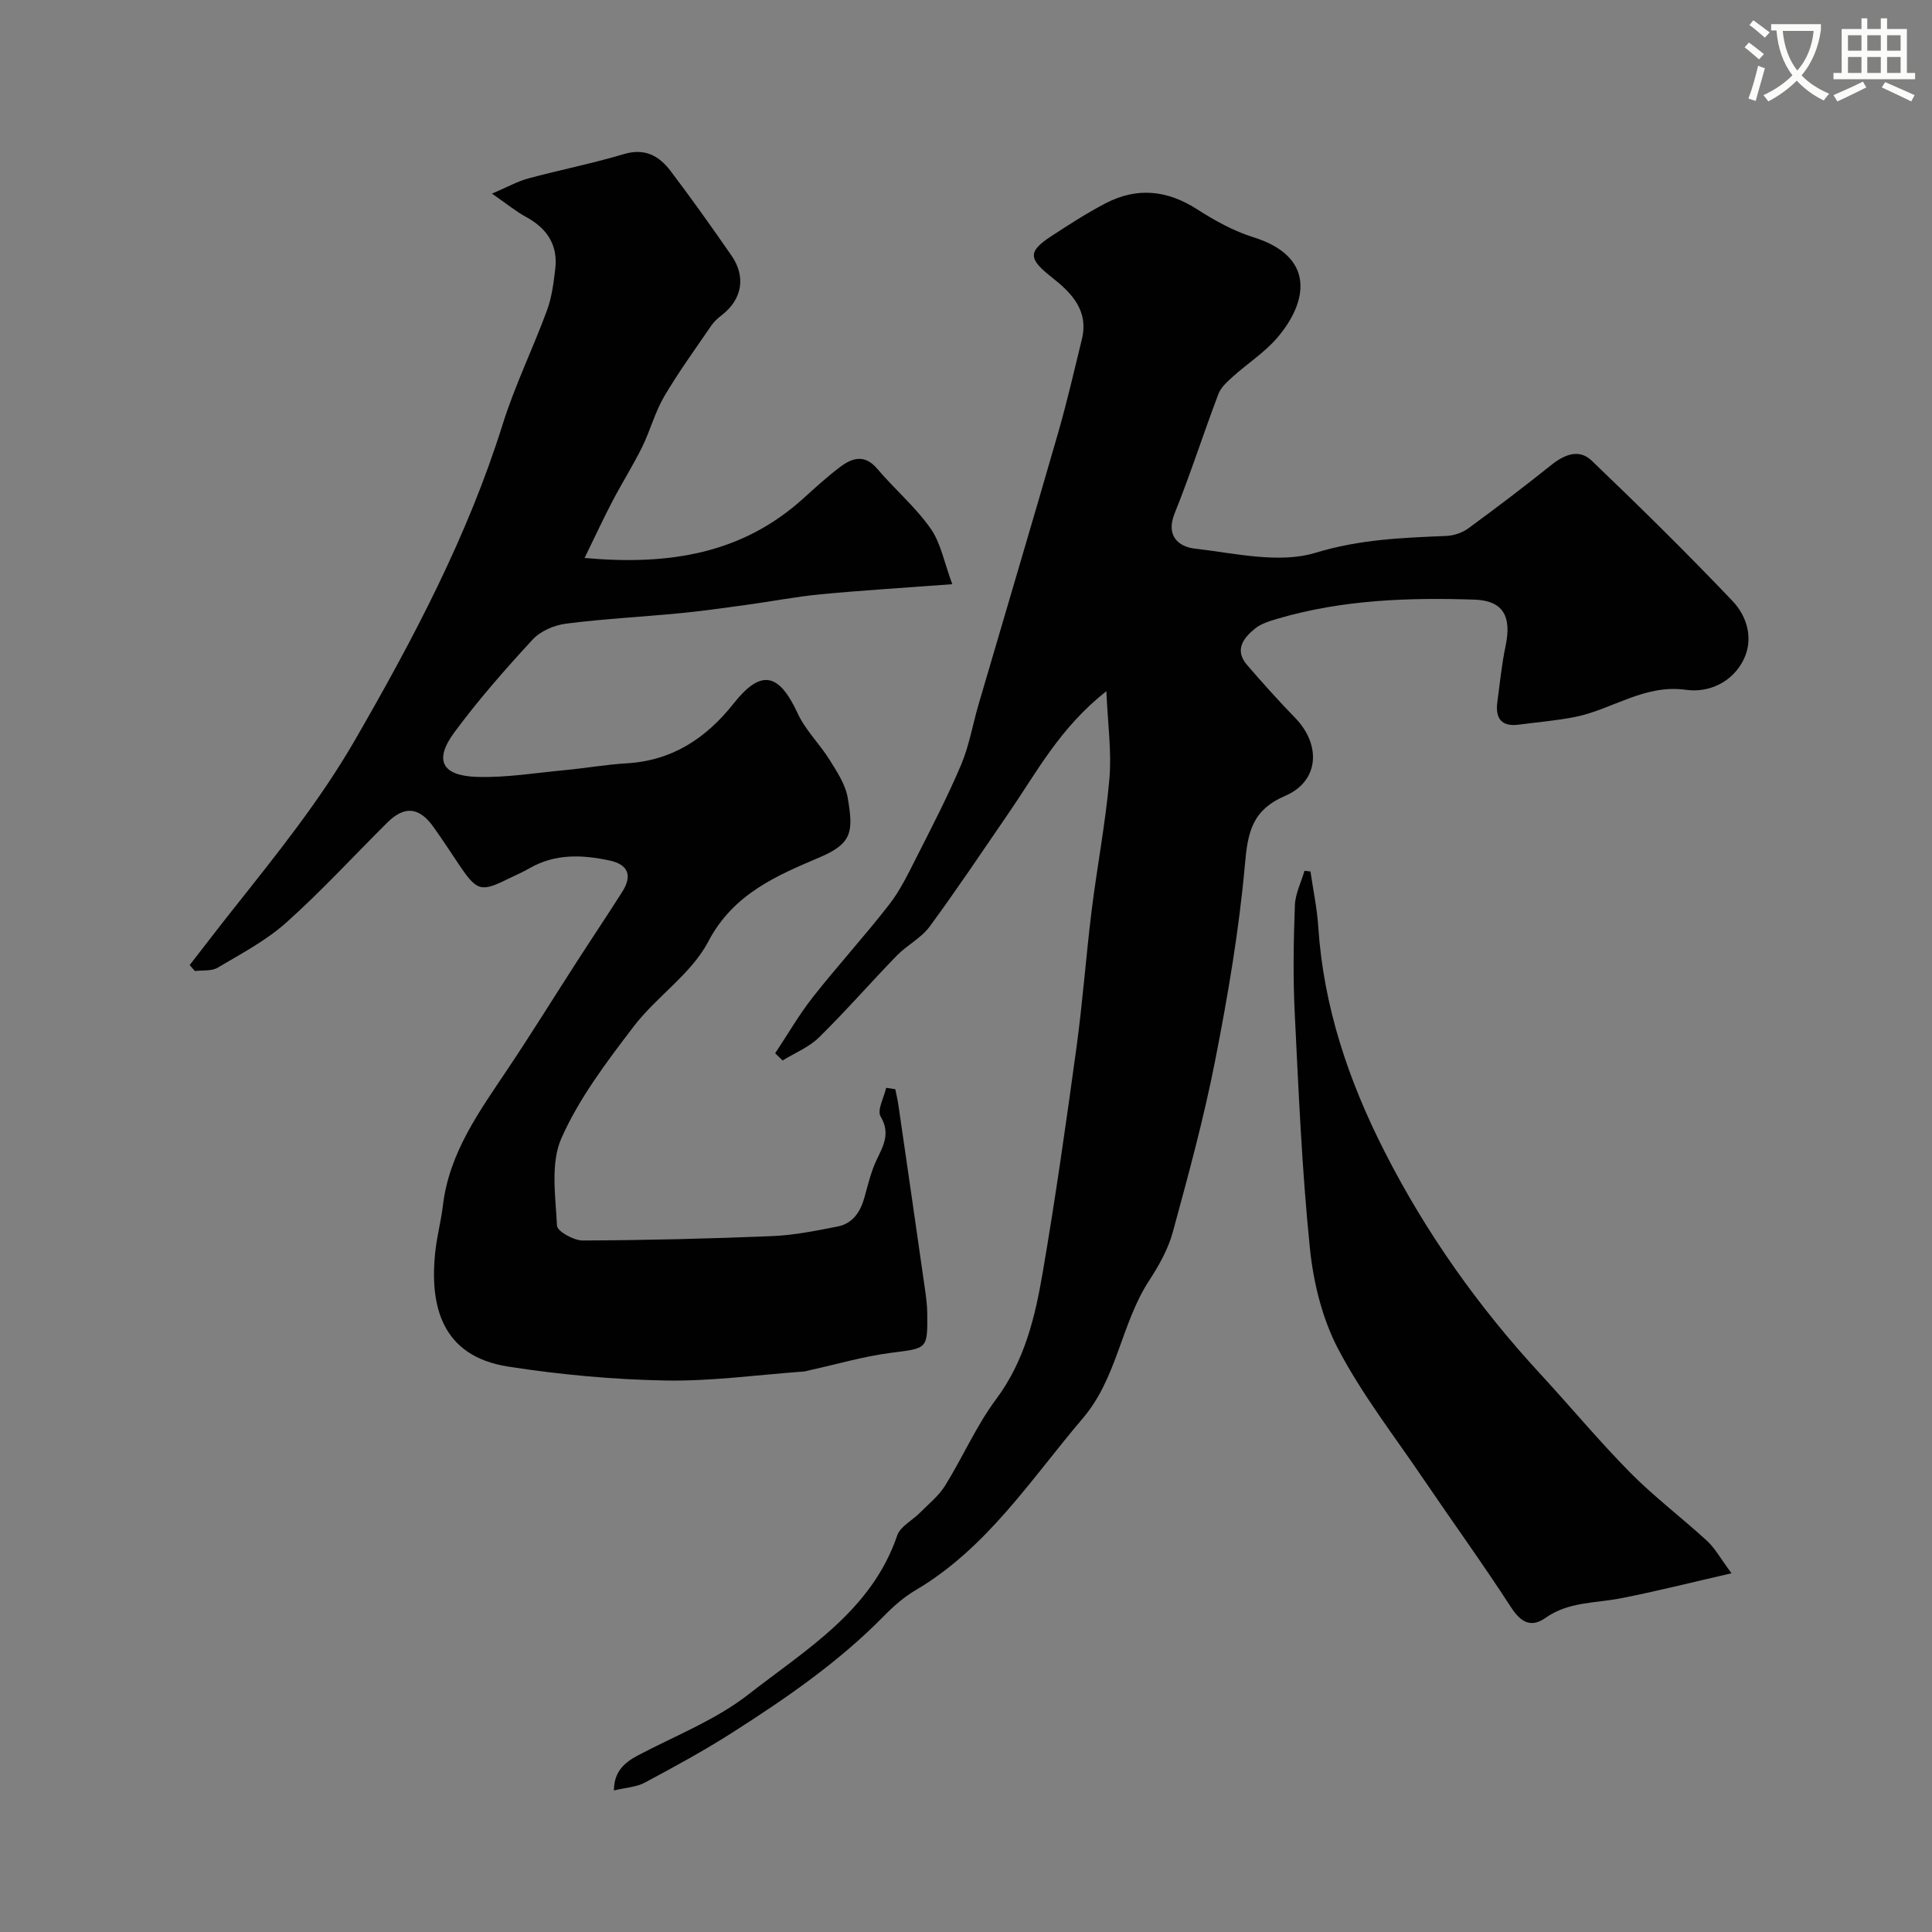 <svg enable-background="new 0 0 400 400" viewBox="0 0 400 400" xmlns="http://www.w3.org/2000/svg"><rect x="0" y="0" width="400" height="400" fill="#808080" stroke="none"/><path d="m362.1 8.8c1.1.8 2.1 1.6 3.1 2.4l-1 1.1c-1.3-1.1-2.3-2-3-2.5zm1.9 4.8c.5.2.9.4 1.4.5-.6 2.3-1.3 4.5-1.9 6.8l-1.5-.5c.8-2.1 1.4-4.3 2-6.8zm-1-9.4c1.3.9 2.4 1.8 3.4 2.5l-1 1.1c-1.4-1.2-2.4-2.1-3.2-2.6zm3.7 2.2v-1.4h10.3v1.2c-.5 3.6-1.8 6.8-4 9.4 1.5 1.6 3.4 2.8 5.7 3.8-.3.4-.7.8-1.1 1.4-2.3-1.1-4.1-2.5-5.6-4.1-1.6 1.6-3.6 3.1-5.9 4.3-.3-.5-.7-.9-1-1.3 2.4-1.1 4.4-2.5 6-4.1-1.9-2.5-3-5.6-3.3-9.3h-1.1zm8.8 0h-6.4c.3 3.3 1.3 6 3 8.2 2-2.2 3.1-5.1 3.4-8.2z" fill="#fbfcfa"/><path d="m385.3 3.8h1.3v2.2h2.8v-2.2h1.3v2.2h4.1v9.1h1.7v1.3h-16.9v-1.3h1.7v-9.1h4.1v-2.2zm.4 13.1.7 1.2c-1.8.9-3.8 1.9-6 2.9-.2-.4-.5-.8-.8-1.3 2.3-1 4.3-1.9 6.1-2.8zm-3.1-6.4h2.8v-3.2h-2.8zm0 4.6h2.8v-3.3h-2.8zm4-4.6h2.8v-3.2h-2.8zm0 4.6h2.8v-3.3h-2.8zm3.7 1.9c2.1.9 4.1 1.8 6.1 2.7l-.7 1.3c-2.2-1.1-4.2-2-6.1-2.9zm3.2-9.7h-2.8v3.2h2.8zm-2.8 7.8h2.8v-3.3h-2.8z" fill="#fbfcfa"/><g fill="#010102"><path d="m229.06 143.1c-9.65 7.62-14.38 16.72-20.1 25.05-5.45 7.93-10.79 15.94-16.49 23.69-1.75 2.38-4.7 3.85-6.81 6.02-5.42 5.58-10.54 11.47-16.09 16.92-2.07 2.04-5 3.21-7.54 4.78-.51-.5-1.03-.99-1.54-1.49 2.58-3.88 4.92-7.95 7.79-11.61 5.12-6.5 10.72-12.63 15.8-19.16 2.28-2.93 3.94-6.38 5.63-9.72 3.22-6.35 6.5-12.68 9.27-19.22 1.68-3.98 2.41-8.37 3.63-12.55 5.48-18.73 11.06-37.43 16.46-56.18 1.84-6.39 3.33-12.88 4.91-19.34 1.48-6.01-2.13-9.67-6.27-12.92-4.79-3.76-4.93-5.28-.1-8.44 3.68-2.41 7.39-4.81 11.29-6.84 6.48-3.38 12.75-2.75 18.95 1.24 3.64 2.34 7.57 4.51 11.66 5.79 12.83 4.01 11.31 13.29 5 20.73-2.63 3.1-6.21 5.38-9.27 8.14-1.15 1.04-2.47 2.21-2.99 3.6-3.11 8.2-5.78 16.58-9.06 24.71-1.9 4.7.9 6.9 4.16 7.28 8.35.96 17.46 3.17 25.04.86 9.12-2.78 17.94-3.1 27.05-3.48 1.54-.06 3.29-.65 4.53-1.55 5.81-4.25 11.54-8.6 17.16-13.1 2.73-2.19 5.76-3.47 8.41-.94 9.91 9.49 19.7 19.12 29.16 29.06 3.05 3.2 4.4 7.9 2.27 12.19-2.31 4.65-7.2 6.86-11.89 6.2-8.65-1.21-15.28 4.08-22.99 5.62-3.84.76-7.77 1.08-11.65 1.59-3.62.48-4.88-1.34-4.43-4.68.52-3.89.9-7.81 1.71-11.64 1.27-6.02-.46-9.36-6.41-9.56-13.67-.46-27.32.02-40.6 3.89-1.71.5-3.57 1.04-4.9 2.12-2.39 1.94-4.28 4.43-1.63 7.5 3.23 3.75 6.54 7.44 9.99 10.99 5.38 5.55 4.97 13.08-2.06 16.11-6.96 3-7.78 7.62-8.37 14.33-1.22 13.61-3.54 27.17-6.18 40.6-2.34 11.92-5.55 23.69-8.75 35.42-.96 3.53-2.88 6.93-4.9 10.03-5.8 8.91-6.58 20.1-13.7 28.47-10.77 12.65-19.84 26.89-34.66 35.63-2.38 1.4-4.55 3.3-6.49 5.28-9.36 9.56-20.29 17.08-31.48 24.22-5.85 3.73-11.96 7.06-18.08 10.33-1.76.94-3.98 1.04-6.39 1.62.01-3.81 2.06-5.72 4.96-7.25 7.73-4.08 16.14-7.35 22.93-12.66 11.86-9.27 25.43-17.26 30.76-32.88.64-1.88 3.12-3.1 4.69-4.69 1.8-1.82 3.9-3.49 5.22-5.62 3.66-5.88 6.44-12.37 10.55-17.88 5.92-7.93 8.09-17.03 9.67-26.31 2.65-15.45 4.85-30.98 6.98-46.51 1.29-9.42 1.97-18.91 3.14-28.35 1.12-9.09 2.88-18.11 3.67-27.21.5-5.62-.32-11.31-.62-18.23z"/><path d="m185.36 225.51c.21 1.06.48 2.12.63 3.19 1.86 12.77 3.71 25.54 5.53 38.31.23 1.63.44 3.27.46 4.91.07 7.5 0 7.2-7.52 8.17-5.61.72-11.1 2.34-16.65 3.56-.48.11-.96.27-1.45.31-9.52.69-19.06 2.03-28.57 1.86-10.87-.2-21.81-1.21-32.56-2.88-13.8-2.14-16.41-12.58-15.06-24.2.36-3.07 1.17-6.09 1.53-9.16 1.3-10.95 7.56-19.49 13.43-28.27 4.87-7.28 9.48-14.73 14.23-22.1 3.14-4.87 6.37-9.68 9.47-14.57 2.12-3.35 1.26-5.65-2.62-6.48-5.65-1.21-11.28-1.46-16.57 1.6-1.42.82-2.93 1.46-4.4 2.18-5.69 2.82-6.51 2.58-10.24-2.98-1.73-2.57-3.42-5.17-5.22-7.7-2.98-4.19-6.02-4.5-9.6-.95-6.97 6.93-13.64 14.2-20.96 20.74-4.17 3.73-9.32 6.42-14.18 9.31-1.25.74-3.11.48-4.69.68-.36-.41-.72-.82-1.08-1.23 3.01-3.87 5.98-7.76 9.03-11.6 8.93-11.27 17.94-22.42 25.18-34.97 12.08-20.93 23.32-42.17 30.58-65.35 2.52-8.04 6.26-15.69 9.18-23.61 1-2.71 1.38-5.7 1.72-8.61.58-4.94-1.69-8.38-6.01-10.73-2.11-1.15-4-2.71-7.09-4.85 3.22-1.37 5.29-2.55 7.52-3.15 6.58-1.77 13.28-3.09 19.8-5.04 4.39-1.31 7.32.41 9.69 3.54 4.33 5.72 8.49 11.57 12.58 17.48 3.06 4.42 2.17 9.1-2.02 12.33-.78.6-1.56 1.29-2.11 2.09-3.33 4.87-6.82 9.66-9.81 14.75-1.92 3.27-2.89 7.08-4.58 10.5-1.87 3.79-4.14 7.37-6.1 11.12-1.92 3.67-3.66 7.43-5.8 11.81 17.5 1.58 32.66-.86 45.34-12.37 2.44-2.21 4.88-4.43 7.5-6.42 2.55-1.94 5.12-2.77 7.75.32 3.57 4.21 7.87 7.86 11.03 12.34 2.13 3.01 2.82 7.04 4.51 11.56-9.93.75-18.59 1.27-27.23 2.09-5.19.5-10.33 1.5-15.51 2.21-4.55.62-9.1 1.27-13.66 1.71-7.86.76-15.75 1.16-23.58 2.16-2.43.31-5.28 1.53-6.9 3.29-5.68 6.15-11.23 12.48-16.2 19.2-4.27 5.78-2.63 9.02 4.73 9.24 6.05.18 12.13-.84 18.2-1.41 4.24-.4 8.46-1.15 12.71-1.4 9.45-.55 16.45-5.17 22.18-12.4 5.66-7.15 9.36-6.35 13.24 2.04 1.61 3.49 4.56 6.33 6.62 9.64 1.53 2.46 3.28 5.09 3.75 7.85 1.19 7.01.97 9.44-5.8 12.33-8.81 3.75-17.89 7.53-23.07 17.44-3.51 6.71-10.72 11.38-15.45 17.59-5.58 7.31-11.3 14.85-14.97 23.16-2.29 5.19-1.19 12.03-.9 18.09.06 1.15 3.47 3.06 5.32 3.05 13.1-.05 26.2-.37 39.29-.91 4.53-.19 9.05-1.11 13.51-1.99 3.12-.62 4.7-3.02 5.53-6 .73-2.64 1.37-5.37 2.54-7.82 1.41-2.96 2.87-5.47.81-8.96-.77-1.3.7-3.92 1.15-5.93.63.1 1.26.2 1.89.29z"/><path d="m358.49 325.73c-8.63 1.97-15.82 3.81-23.09 5.21-5.22 1-10.69.69-15.38 4-3.03 2.14-5.13.98-7.18-2.17-5.82-8.99-12.11-17.68-18.13-26.55-6.03-8.9-12.7-17.48-17.67-26.95-3.3-6.29-5.13-13.79-5.85-20.93-1.65-16.22-2.34-32.55-3.14-48.85-.36-7.34-.23-14.71.04-22.06.09-2.4 1.3-4.76 1.99-7.14.41.05.83.09 1.24.14.55 3.81 1.36 7.59 1.61 11.42 1.09 16.57 6.24 31.85 13.73 46.57 8.59 16.88 19.39 32.11 32.2 45.99 6.27 6.79 12.18 13.92 18.67 20.49 4.96 5.02 10.66 9.31 15.87 14.1 1.63 1.48 2.73 3.54 5.09 6.73z"/></g></svg>